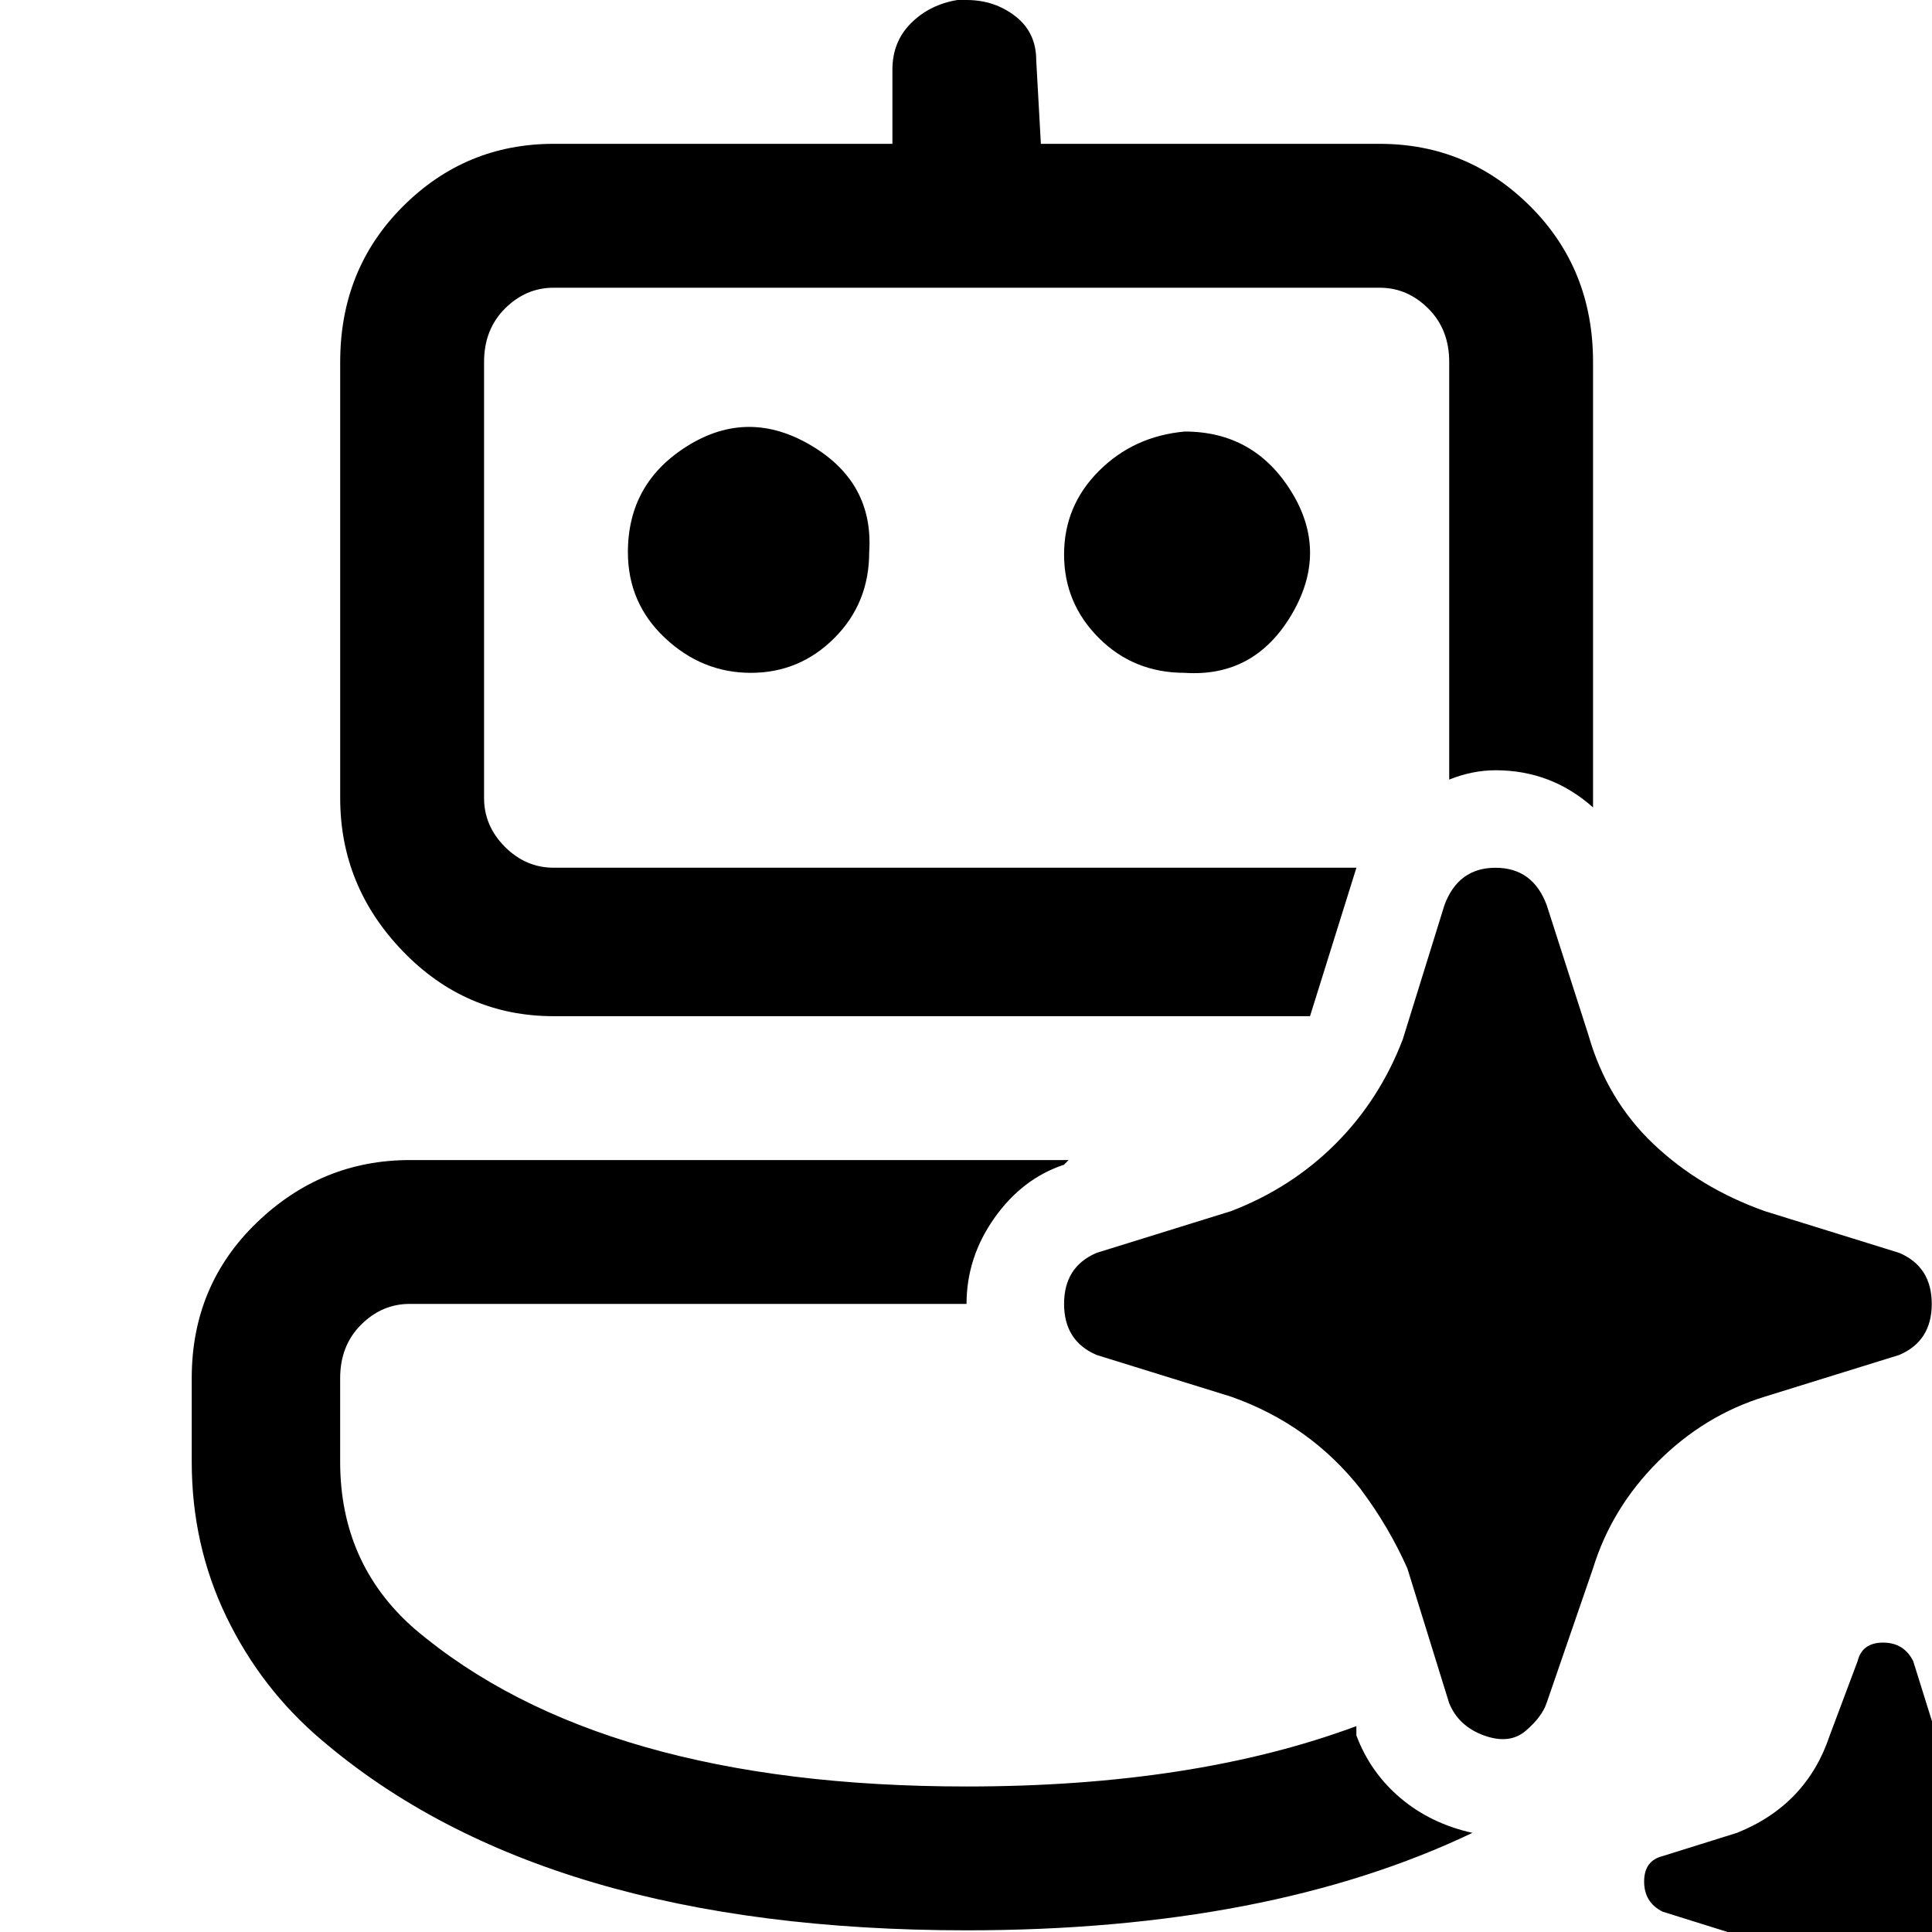 <?xml version="1.0" encoding="utf-8"?>
<!DOCTYPE svg PUBLIC "-//W3C//DTD SVG 1.1//EN" "http://www.w3.org/Graphics/SVG/1.1/DTD/svg11.dtd"><svg
    id="ic_fluent_bot_sparkle_24_regular" width="16" height="16" style="width:16px;height:16px;" version="1.1"
    xmlns="http://www.w3.org/2000/svg" viewBox="0 0 500 500" enable-background="new 0 0 500 500" xml:space="preserve">
    <path fill="#000000" transform="translate(25, 0) scale(1.1)"
        d="M352.07 187.77 q0 1.09 0 2.19 q-9.82 -8.74 -22.92 -8.74 q-5.46 0 -10.92 2.19 l0 -98.26 q0 -7.64 -4.91 -12.55 q-4.91 -4.91 -11.46 -4.91 l-194.33 0 q-6.55 0 -11.46 4.91 q-4.91 4.91 -4.91 12.55 l0 102.62 q0 6.55 4.91 11.47 q4.91 4.91 11.46 4.91 l188.87 0 l-10.92 34.93 l-177.95 0 q-20.74 0 -35.48 -15.28 q-14.74 -15.28 -14.74 -36.03 l0 -102.62 q0 -21.83 14.74 -36.57 q14.74 -14.74 35.48 -14.74 l79.7 0 l0 -17.46 q0 -6.55 4.37 -10.92 q4.37 -4.37 10.91 -5.46 l2.18 0 q6.55 0 11.47 3.82 q4.91 3.82 4.91 10.37 l1.09 19.65 l79.7 0 q20.74 0 35.48 14.74 q14.73 14.74 14.73 36.57 l0 102.62 ZM228.71 272.93 l2.19 0 l-157.21 0 q-20.74 0 -36.02 14.73 q-15.29 14.74 -15.29 36.58 l0 19.65 q0 19.65 8.19 36.57 q8.19 16.92 22.38 28.93 q52.4 44.76 151.74 44.76 q70.97 0 119 -22.93 q-9.83 -2.18 -16.93 -8.19 q-7.09 -6 -10.37 -14.73 l0 -2.19 q-38.21 14.2 -91.71 14.2 q-86.24 0 -129.91 -37.12 q-17.47 -15.29 -17.47 -39.3 l0 -19.65 q0 -7.65 4.91 -12.56 q4.91 -4.91 11.46 -4.91 l131 0 q0 -10.92 6.55 -20.2 q6.55 -9.28 16.38 -12.55 l1.09 -1.09 ZM181.77 129.91 q1.09 -16.37 -13.65 -25.1 q-14.74 -8.74 -28.93 0 q-14.19 8.73 -14.19 25.1 q0 12.01 8.74 20.2 q8.73 8.19 20.19 8.19 q11.46 0 19.65 -8.19 q8.19 -8.19 8.19 -20.2 ZM256 101.53 q16.38 0 25.12 14.19 q8.74 14.19 0 28.93 q-8.74 14.74 -25.12 13.65 q-12 0 -20.19 -8.19 q-8.19 -8.19 -8.19 -19.65 q0 -11.46 8.19 -19.65 q8.19 -8.19 20.19 -9.28 ZM297.49 350.44 q-12.01 -15.29 -30.57 -21.84 l-31.66 -9.82 q-7.64 -3.28 -7.64 -12.01 q0 -8.74 7.64 -12 l31.66 -9.83 q14.19 -5.45 24.56 -15.82 q10.38 -10.38 15.82 -24.57 l9.83 -31.66 q3.27 -8.73 12 -8.73 q8.74 0 12.02 8.73 l9.82 30.57 q4.37 15.28 15.28 25.66 q10.92 10.38 26.21 15.82 l31.66 9.83 q7.64 3.27 7.64 12 q0 8.74 -7.64 12.01 l-31.66 9.82 q-14.19 4.37 -25.11 15.28 q-10.92 10.92 -15.29 25.12 l-10.91 31.66 q-1.09 3.27 -4.92 6.55 q-3.82 3.27 -9.83 1.09 q-6 -2.19 -8.19 -7.63 l-9.82 -31.66 q-4.37 -9.83 -10.92 -18.56 ZM472.16 436.68 l-16.37 -5.46 q-17.47 -5.46 -22.93 -22.92 l-5.46 -17.47 q-2.18 -4.37 -7.09 -4.37 q-4.92 0 -6 4.37 l-6.55 17.47 q-5.46 16.37 -21.83 22.92 l-17.47 5.46 q-4.37 1.09 -4.37 6 q0 4.92 4.37 7.09 l17.47 5.46 q17.46 5.46 22.92 22.93 l5.46 17.46 q2.18 4.37 6.55 4.37 q4.37 0 6.55 -4.37 l5.46 -17.46 q5.46 -17.47 22.93 -22.93 l17.46 -5.46 q4.37 -2.18 4.37 -7.09 q0 -4.92 -4.37 -6 l-1.09 0 Z" />
</svg>